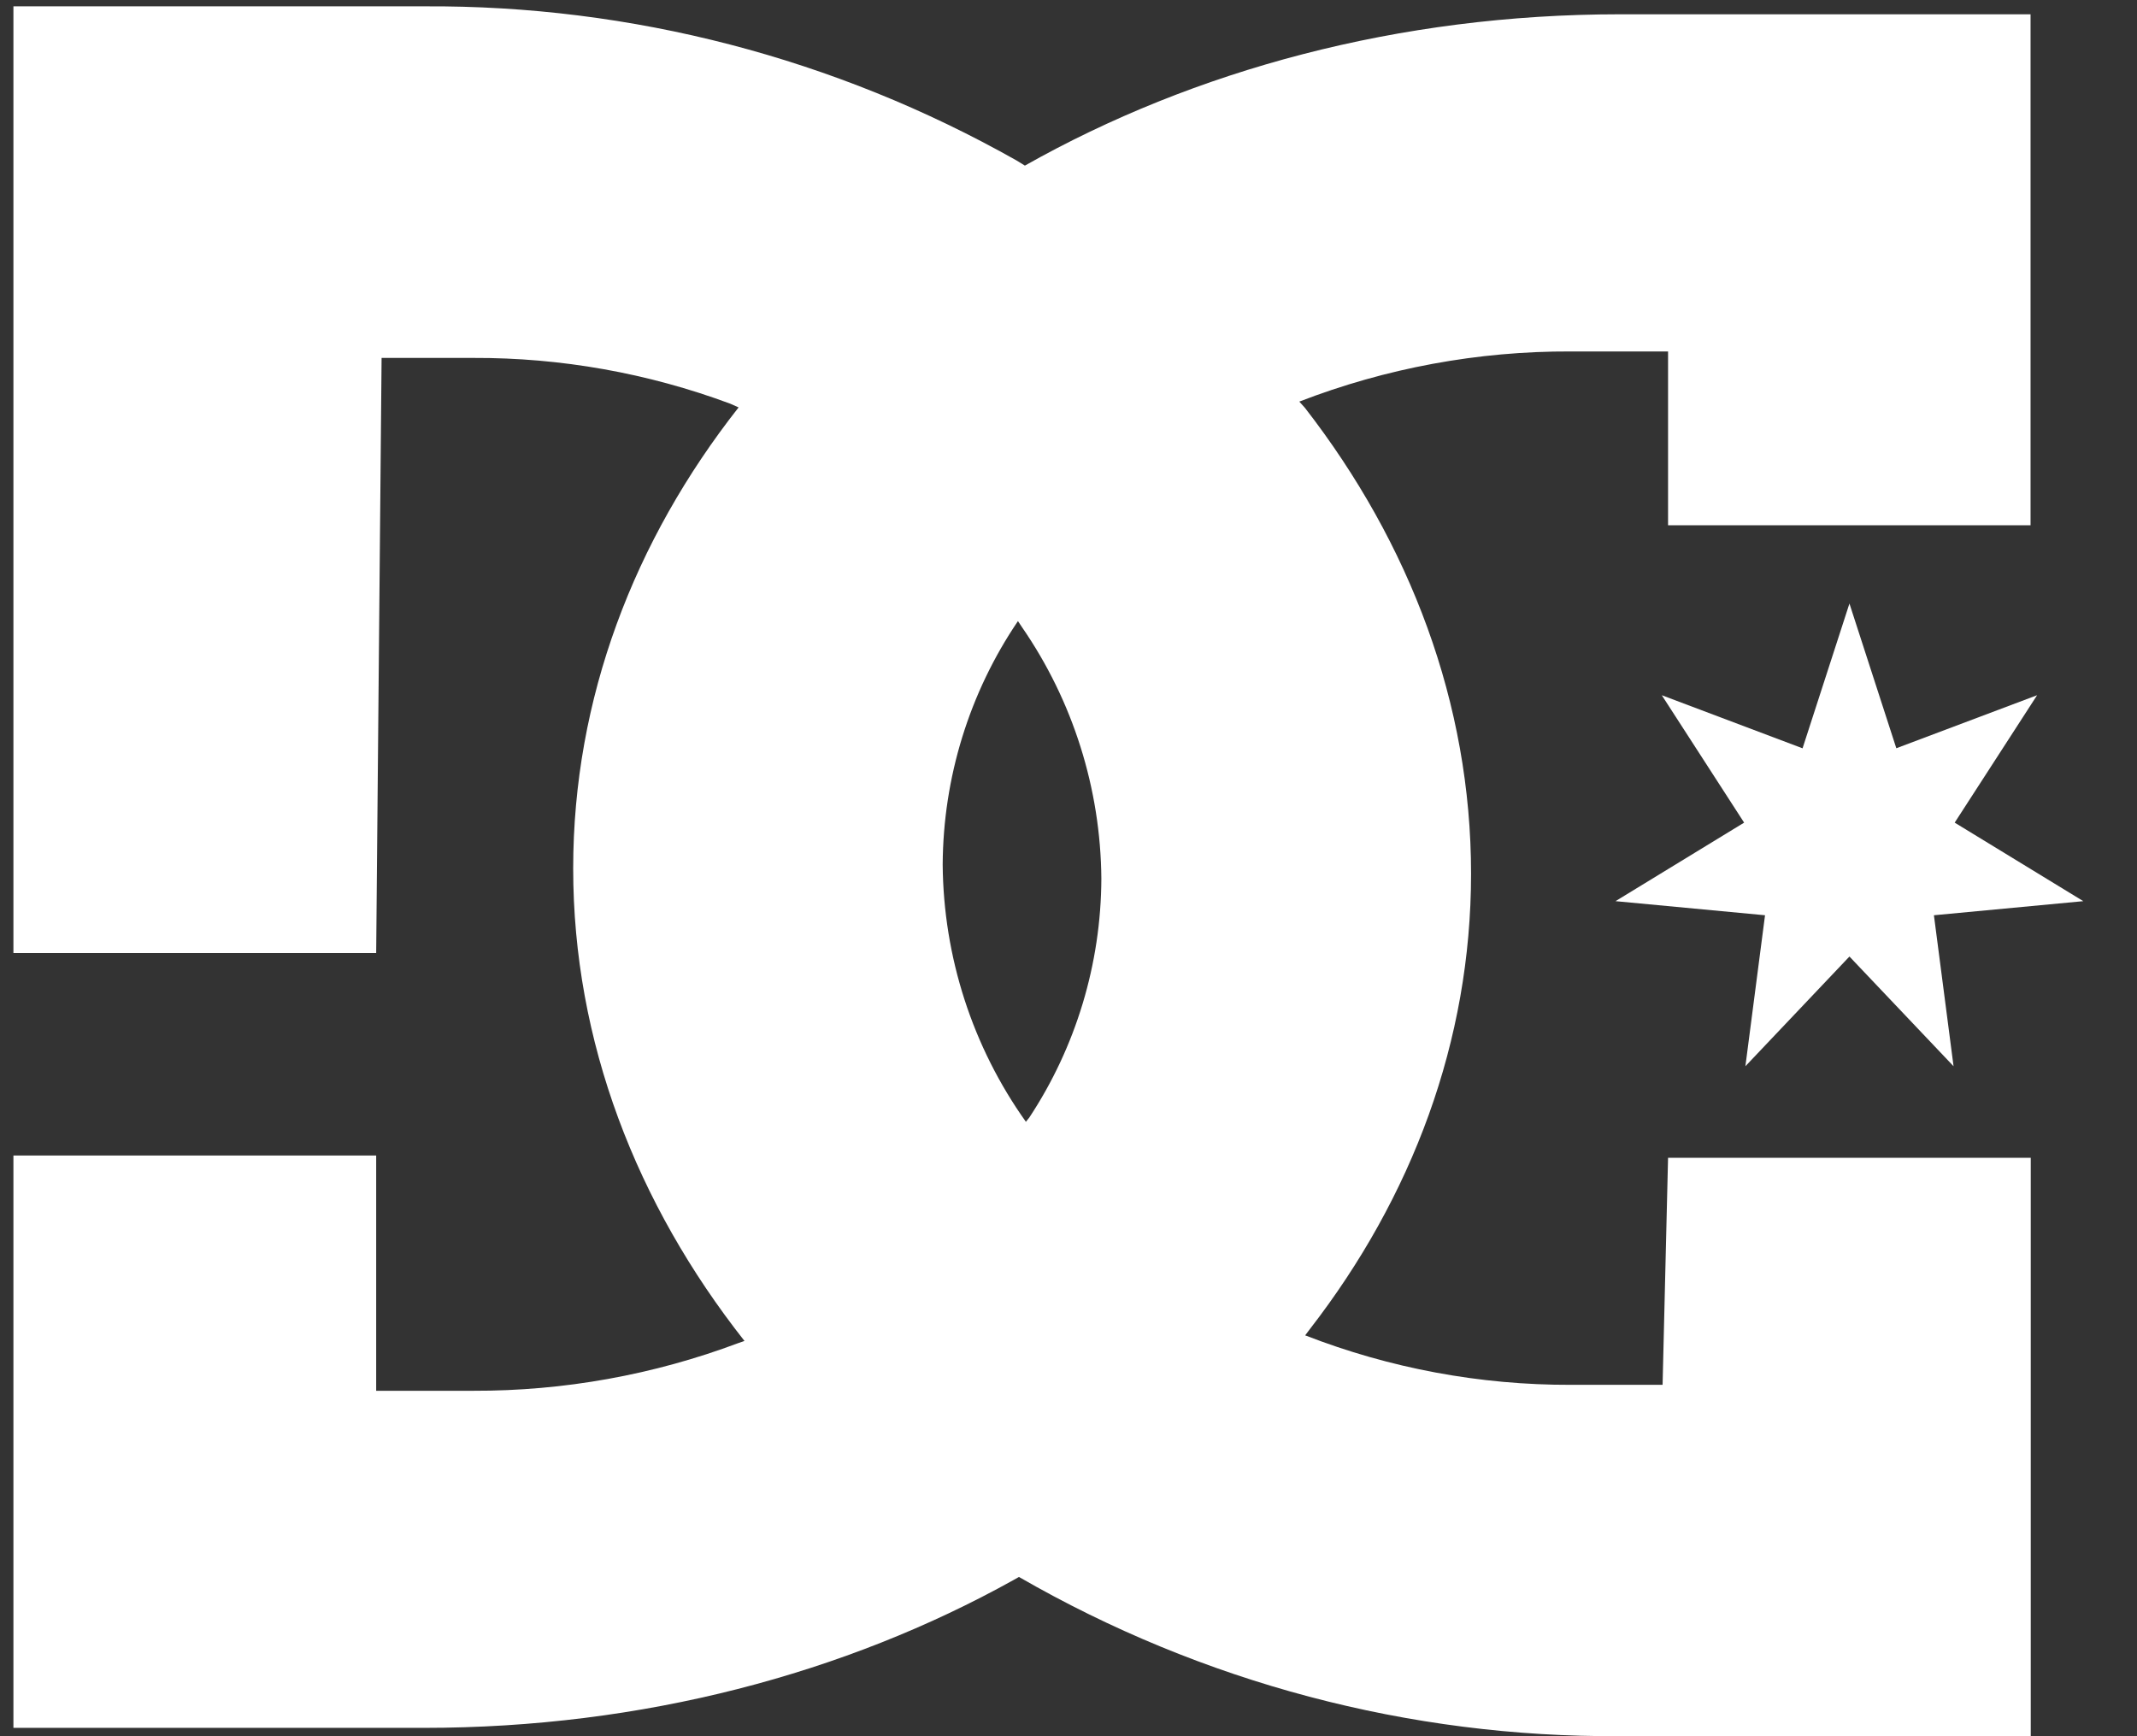 <svg width="32" height="26" viewBox="0 0 32 26" fill="none" xmlns="http://www.w3.org/2000/svg">
<rect x="0" y="0" width="32" height="26" fill="#333333" stroke="none"/>
<g clip-path="url(#clip0_16343_543)">
<path d="M19.544 19.997C20.814 20.491 22.163 20.742 23.523 20.738H24.896L24.978 17.338H30.409V25.999H24.261C21.106 26.02 18.001 25.197 15.258 23.615L15.173 23.663C12.66 25.061 9.622 25.875 6.35 25.875H0.201V17.304H5.633V20.827H7.087C8.442 20.831 9.787 20.589 11.058 20.112L11.148 20.081C9.528 18.026 8.583 15.595 8.583 13.005C8.583 10.463 9.493 8.093 11.06 6.101L10.934 6.045C9.702 5.587 8.4 5.355 7.088 5.36H5.714L5.633 14.272H0.201V0.095H6.35C9.454 0.076 12.51 0.871 15.222 2.403L15.347 2.48C17.878 1.051 20.949 0.214 24.259 0.214H30.406V7.866H24.978V5.263H23.523C22.133 5.257 20.755 5.512 19.456 6.014L19.54 6.107C21.114 8.135 22.028 10.535 22.028 13.084C22.028 15.591 21.144 17.93 19.614 19.904L19.544 19.997ZM15.243 9.301C14.515 10.374 14.123 11.645 14.116 12.947C14.127 14.331 14.563 15.677 15.362 16.799L15.412 16.737C16.111 15.678 16.487 14.433 16.492 13.158C16.481 11.809 16.066 10.496 15.303 9.391L15.243 9.301Z" fill="white"/>
<path d="M27.694 9.038L28.396 11.205L30.504 10.411L29.27 12.319L31.196 13.495L28.959 13.706L29.253 15.967L27.694 14.324L26.136 15.967L26.43 13.706L24.191 13.495L26.117 12.319L24.884 10.411L26.992 11.206L27.694 9.038Z" fill="white"/>
</g>
<defs>
<clipPath id="clip0_16343_543">
<rect width="31.2" height="26" fill="white" transform="translate(0.2)"/>
</clipPath>
</defs>
</svg>
